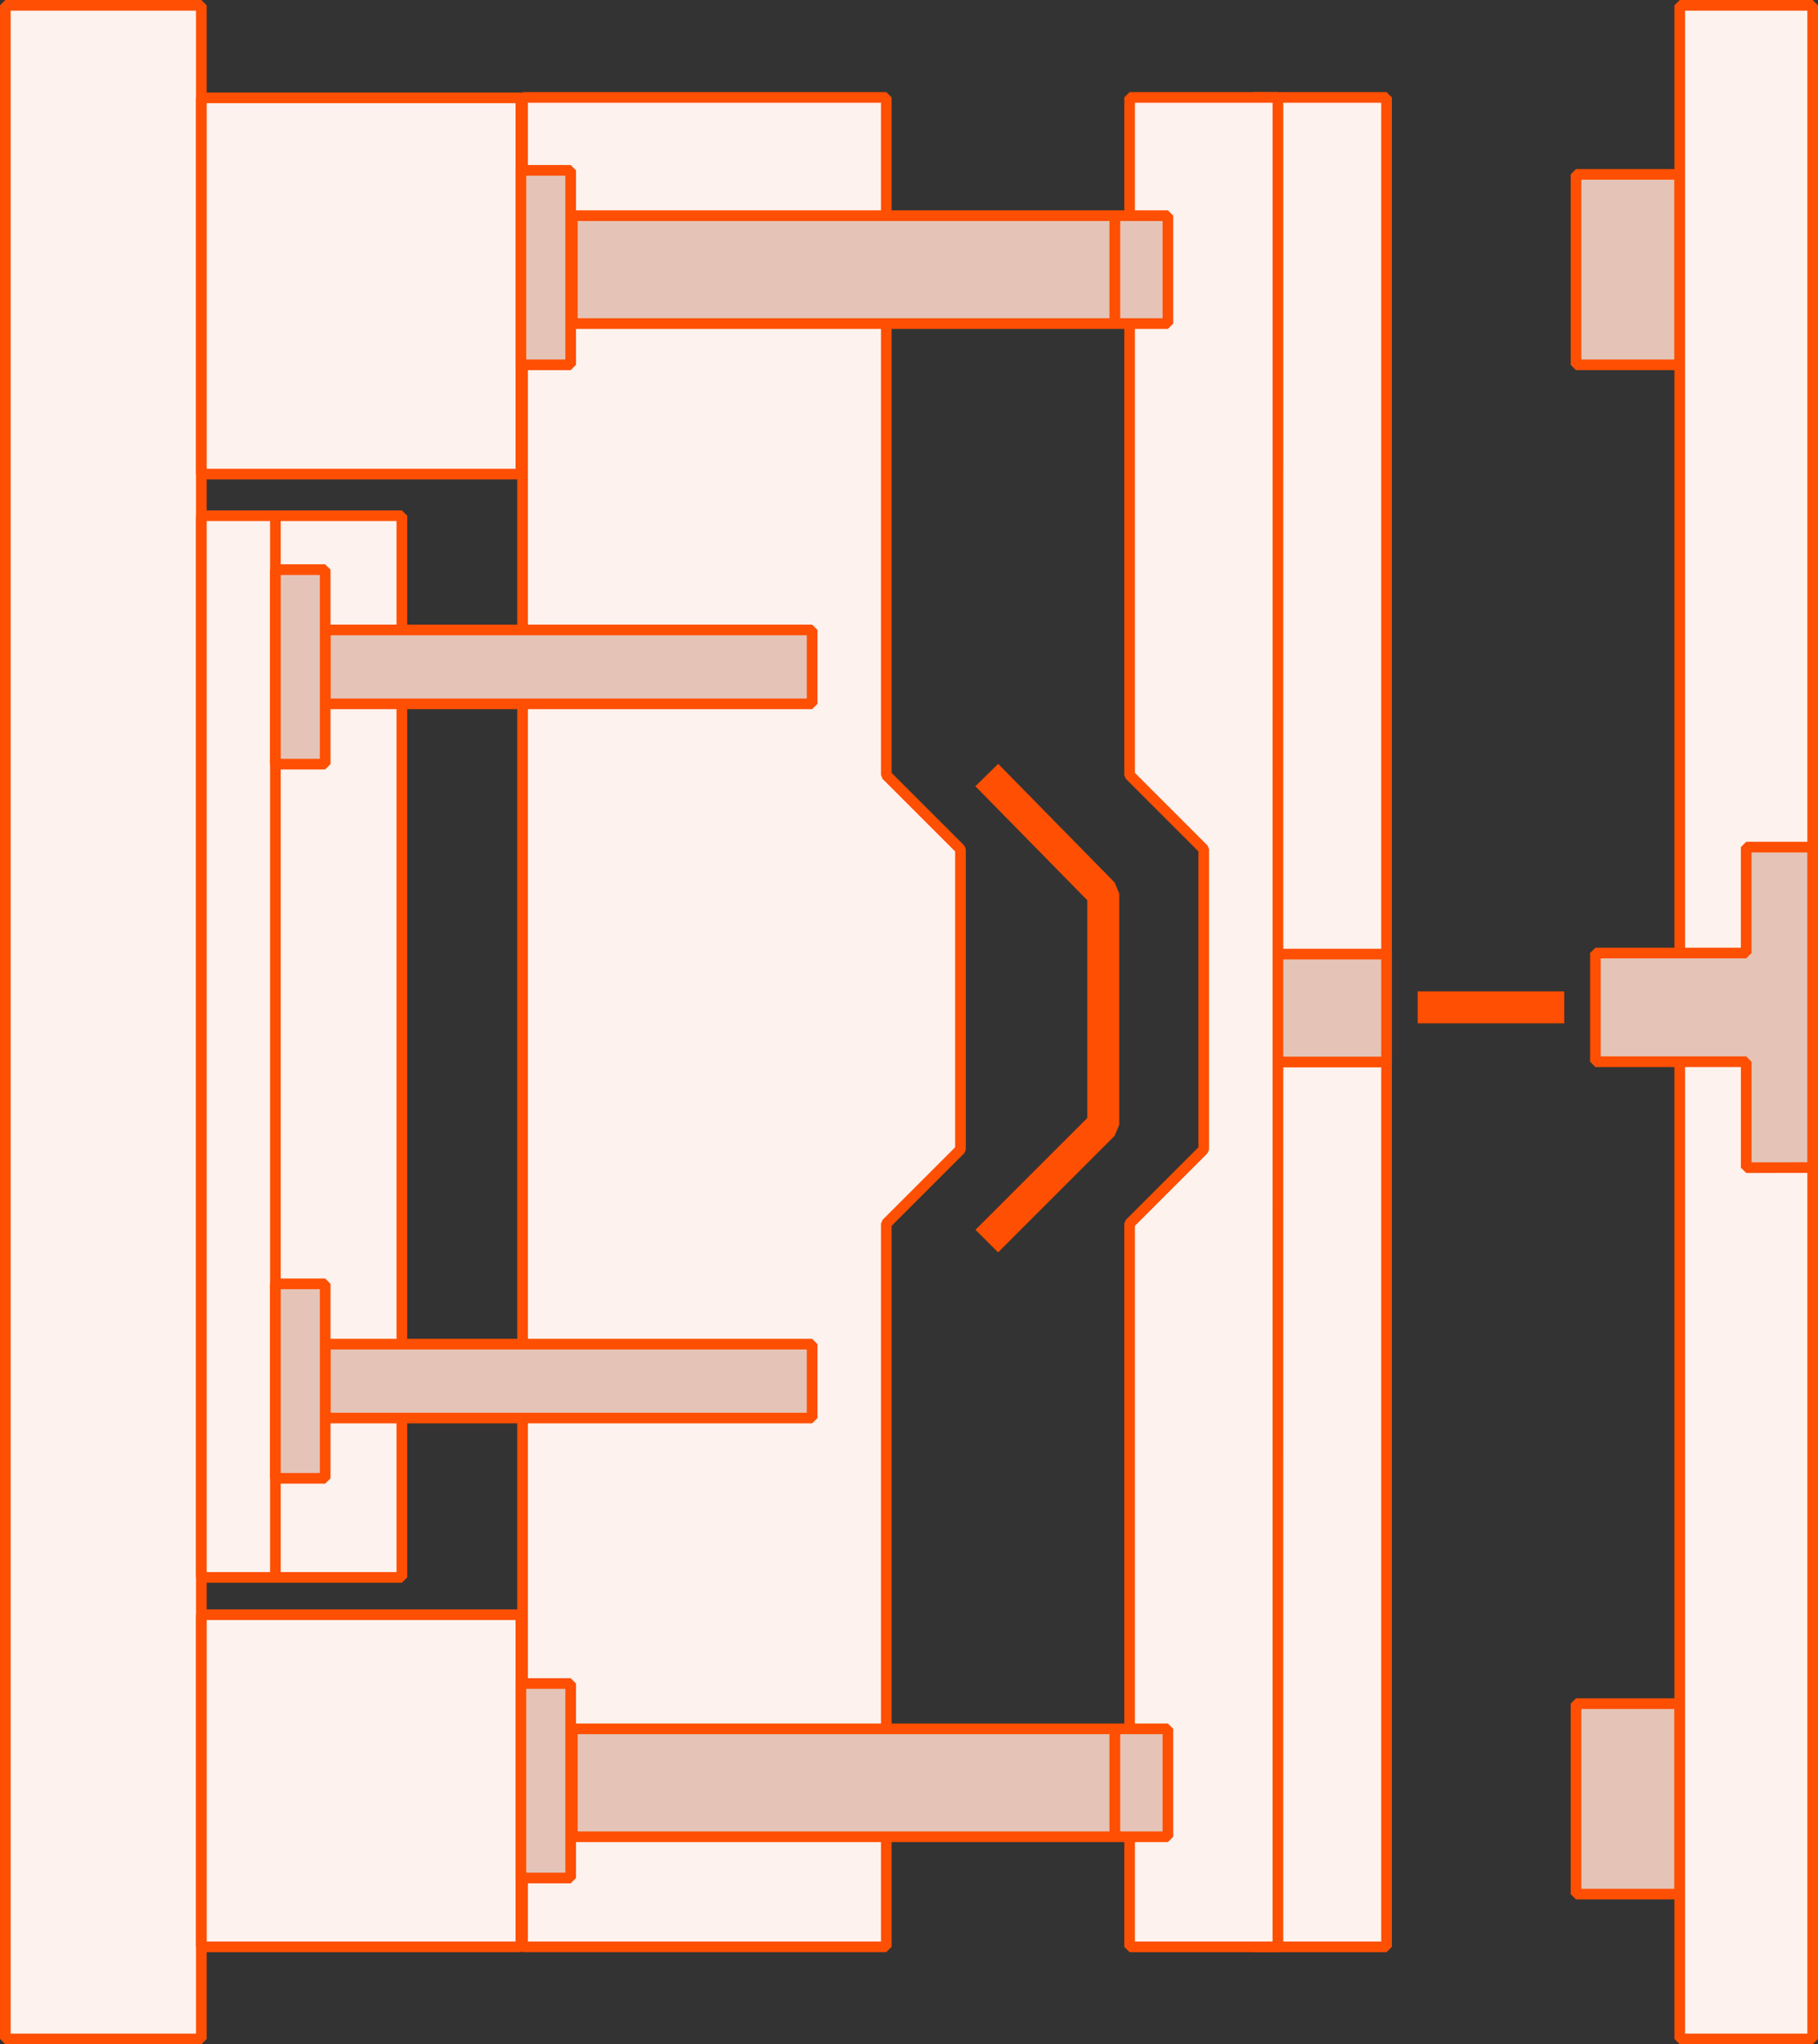 <?xml version="1.0" encoding="UTF-8"?>
<svg xmlns="http://www.w3.org/2000/svg" xmlns:xlink="http://www.w3.org/1999/xlink" id="Group_270" data-name="Group 270" width="170.602" height="191.85" viewBox="0 0 170.602 191.85">
  <rect x="0" y="0" width="170.602" height="191.85" fill="#333333" stroke="none"/>
  <defs>
    <clipPath id="clip-path">
      <rect id="Rectangle_518" data-name="Rectangle 518" width="170.602" height="191.85" fill="none"></rect>
    </clipPath>
  </defs>
  <rect id="Rectangle_510" data-name="Rectangle 510" width="9.736" height="17.874" transform="translate(147.892 159.883)" fill="#e5c4b7"></rect>
  <rect id="Rectangle_511" data-name="Rectangle 511" width="9.736" height="17.874" transform="translate(147.892 159.883)" fill="none" stroke="#fe4f02" stroke-linejoin="bevel" stroke-width="1"></rect>
  <rect id="Rectangle_512" data-name="Rectangle 512" width="9.736" height="17.874" transform="translate(147.892 16.366)" fill="#e5c4b7"></rect>
  <rect id="Rectangle_513" data-name="Rectangle 513" width="9.736" height="17.874" transform="translate(147.892 16.366)" fill="none" stroke="#fe4f02" stroke-linejoin="bevel" stroke-width="1"></rect>
  <rect id="Rectangle_514" data-name="Rectangle 514" width="12.474" height="173.563" transform="translate(117.642 9.144)" fill="#fdf2ed"></rect>
  <rect id="Rectangle_515" data-name="Rectangle 515" width="12.474" height="173.563" transform="translate(117.642 9.144)" fill="none" stroke="#fe4f02" stroke-linejoin="bevel" stroke-width="1"></rect>
  <rect id="Rectangle_516" data-name="Rectangle 516" width="12.474" height="190.85" transform="translate(157.628 0.5)" fill="#fdf2ed"></rect>
  <g id="Group_265" data-name="Group 265">
    <g id="Group_264" data-name="Group 264" clip-path="url(#clip-path)">
      <rect id="Rectangle_517" data-name="Rectangle 517" width="12.474" height="190.85" transform="translate(157.628 0.5)" fill="none" stroke="#fe4f02" stroke-linejoin="bevel" stroke-width="1"></rect>
    </g>
  </g>
  <rect id="Rectangle_519" data-name="Rectangle 519" width="18.395" height="190.85" transform="translate(0.5 0.5)" fill="#fdf2ed"></rect>
  <g id="Group_267" data-name="Group 267">
    <g id="Group_266" data-name="Group 266" clip-path="url(#clip-path)">
      <rect id="Rectangle_520" data-name="Rectangle 520" width="18.395" height="190.85" transform="translate(0.5 0.5)" fill="none" stroke="#fe4f02" stroke-linejoin="bevel" stroke-width="1"></rect>
    </g>
  </g>
  <rect id="Rectangle_522" data-name="Rectangle 522" width="29.984" height="35.31" transform="translate(18.896 9.183)" fill="#fdf2ed"></rect>
  <rect id="Rectangle_523" data-name="Rectangle 523" width="29.984" height="35.31" transform="translate(18.896 9.183)" fill="none" stroke="#fe4f02" stroke-linejoin="bevel" stroke-width="1"></rect>
  <rect id="Rectangle_524" data-name="Rectangle 524" width="29.984" height="31.169" transform="translate(18.896 151.538)" fill="#fdf2ed"></rect>
  <rect id="Rectangle_525" data-name="Rectangle 525" width="29.984" height="31.169" transform="translate(18.896 151.538)" fill="none" stroke="#fe4f02" stroke-linejoin="bevel" stroke-width="1"></rect>
  <rect id="Rectangle_526" data-name="Rectangle 526" width="18.816" height="99.639" transform="translate(18.895 48.399)" fill="#fdf2ed"></rect>
  <rect id="Rectangle_527" data-name="Rectangle 527" width="18.816" height="99.639" transform="translate(18.895 48.399)" fill="none" stroke="#fe4f02" stroke-linejoin="bevel" stroke-width="1"></rect>
  <path id="Path_655" data-name="Path 655" d="M163.865,79.5V89.44H149.714v10.2h14.151v9.941H170.1V79.5Z" fill="#e5c4b7"></path>
  <g id="Group_269" data-name="Group 269">
    <g id="Group_268" data-name="Group 268" clip-path="url(#clip-path)">
      <path id="Path_656" data-name="Path 656" d="M170.1,109.577V79.5h-6.237V89.44H149.714v10.2h14.151v9.941Z" fill="none" stroke="#fe4f02" stroke-linejoin="bevel" stroke-width="1"></path>
    </g>
  </g>
  <rect id="Rectangle_529" data-name="Rectangle 529" width="12.474" height="10.127" transform="translate(117.642 89.542)" fill="#e5c4b7"></rect>
  <rect id="Rectangle_530" data-name="Rectangle 530" width="12.474" height="10.127" transform="translate(117.642 89.542)" fill="none" stroke="#fe4f02" stroke-linejoin="bevel" stroke-width="1"></rect>
  <path id="Path_657" data-name="Path 657" d="M119.923,9.144H106V72.737l6.959,6.96v28.179L106,114.836v67.871h13.919Z" fill="#fdf2ed"></path>
  <path id="Path_658" data-name="Path 658" d="M119.923,9.144H106V72.737l6.959,6.96v28.179L106,114.836v67.871h13.919Z" fill="none" stroke="#fe4f02" stroke-linejoin="bevel" stroke-width="1"></path>
  <path id="Path_659" data-name="Path 659" d="M90.131,107.876V79.7l-6.96-6.959V9.144H49.039V182.706H83.171v-67.87Z" fill="#fdf2ed"></path>
  <path id="Path_660" data-name="Path 660" d="M90.131,107.876V79.7l-6.96-6.959V9.144H49.039V182.706H83.171v-67.87Z" fill="none" stroke="#fe4f02" stroke-linejoin="bevel" stroke-width="1"></path>
  <rect id="Rectangle_531" data-name="Rectangle 531" width="45.697" height="6.936" transform="translate(30.515 126.145)" fill="#e5c4b7"></rect>
  <rect id="Rectangle_532" data-name="Rectangle 532" width="45.697" height="6.936" transform="translate(30.515 126.145)" fill="none" stroke="#fe4f02" stroke-linejoin="bevel" stroke-width="1"></rect>
  <rect id="Rectangle_533" data-name="Rectangle 533" width="45.697" height="6.936" transform="translate(30.515 59.119)" fill="#e5c4b7"></rect>
  <rect id="Rectangle_534" data-name="Rectangle 534" width="45.697" height="6.936" transform="translate(30.515 59.119)" fill="none" stroke="#fe4f02" stroke-linejoin="bevel" stroke-width="1"></rect>
  <rect id="Rectangle_535" data-name="Rectangle 535" width="4.672" height="18.254" transform="translate(25.843 120.486)" fill="#e5c4b7"></rect>
  <rect id="Rectangle_536" data-name="Rectangle 536" width="4.672" height="18.254" transform="translate(25.843 120.486)" fill="none" stroke="#fe4f02" stroke-linejoin="bevel" stroke-width="1"></rect>
  <rect id="Rectangle_537" data-name="Rectangle 537" width="4.672" height="18.254" transform="translate(25.843 53.46)" fill="#e5c4b7"></rect>
  <rect id="Rectangle_538" data-name="Rectangle 538" width="4.672" height="18.254" transform="translate(25.843 53.46)" fill="none" stroke="#fe4f02" stroke-linejoin="bevel" stroke-width="1"></rect>
  <line id="Line_73" data-name="Line 73" x2="13.753" transform="translate(133.038 94.538)" fill="none" stroke="#fe4f02" stroke-linejoin="bevel" stroke-width="3"></line>
  <path id="Path_661" data-name="Path 661" d="M92.6,72.737l10.934,11.14v21.662L92.6,116.473" fill="none" stroke="#fe4f02" stroke-linejoin="bevel" stroke-width="3"></path>
  <rect id="Rectangle_539" data-name="Rectangle 539" width="50.911" height="10.127" transform="translate(53.711 20.24)" fill="#e5c4b7"></rect>
  <rect id="Rectangle_540" data-name="Rectangle 540" width="50.911" height="10.127" transform="translate(53.711 20.24)" fill="none" stroke="#fe4f02" stroke-linejoin="bevel" stroke-width="1"></rect>
  <rect id="Rectangle_541" data-name="Rectangle 541" width="4.672" height="18.254" transform="translate(48.88 15.986)" fill="#e5c4b7"></rect>
  <rect id="Rectangle_542" data-name="Rectangle 542" width="4.672" height="18.254" transform="translate(48.88 15.986)" fill="none" stroke="#fe4f02" stroke-linejoin="bevel" stroke-width="1"></rect>
  <rect id="Rectangle_543" data-name="Rectangle 543" width="4.974" height="10.127" transform="translate(104.623 20.239)" fill="#e5c4b7"></rect>
  <rect id="Rectangle_544" data-name="Rectangle 544" width="4.974" height="10.127" transform="translate(104.623 20.239)" fill="none" stroke="#fe4f02" stroke-linejoin="bevel" stroke-width="1"></rect>
  <rect id="Rectangle_545" data-name="Rectangle 545" width="50.911" height="10.127" transform="translate(53.711 162.249)" fill="#e5c4b7"></rect>
  <rect id="Rectangle_546" data-name="Rectangle 546" width="50.911" height="10.127" transform="translate(53.711 162.249)" fill="none" stroke="#fe4f02" stroke-linejoin="bevel" stroke-width="1"></rect>
  <rect id="Rectangle_547" data-name="Rectangle 547" width="4.672" height="18.254" transform="translate(48.88 157.995)" fill="#e5c4b7"></rect>
  <rect id="Rectangle_548" data-name="Rectangle 548" width="4.672" height="18.254" transform="translate(48.88 157.995)" fill="none" stroke="#fe4f02" stroke-linejoin="bevel" stroke-width="1"></rect>
  <rect id="Rectangle_549" data-name="Rectangle 549" width="4.974" height="10.127" transform="translate(104.623 162.249)" fill="#e5c4b7"></rect>
  <rect id="Rectangle_550" data-name="Rectangle 550" width="4.974" height="10.127" transform="translate(104.623 162.249)" fill="none" stroke="#fe4f02" stroke-linejoin="bevel" stroke-width="1"></rect>
  <path id="Path_662" data-name="Path 662" d="M25.843,148.038v0Z" fill="#e5c4b7"></path>
  <line id="Line_74" data-name="Line 74" y2="99.639" transform="translate(25.843 48.399)" fill="none" stroke="#fe4f02" stroke-linejoin="bevel" stroke-width="1"></line>
</svg>

